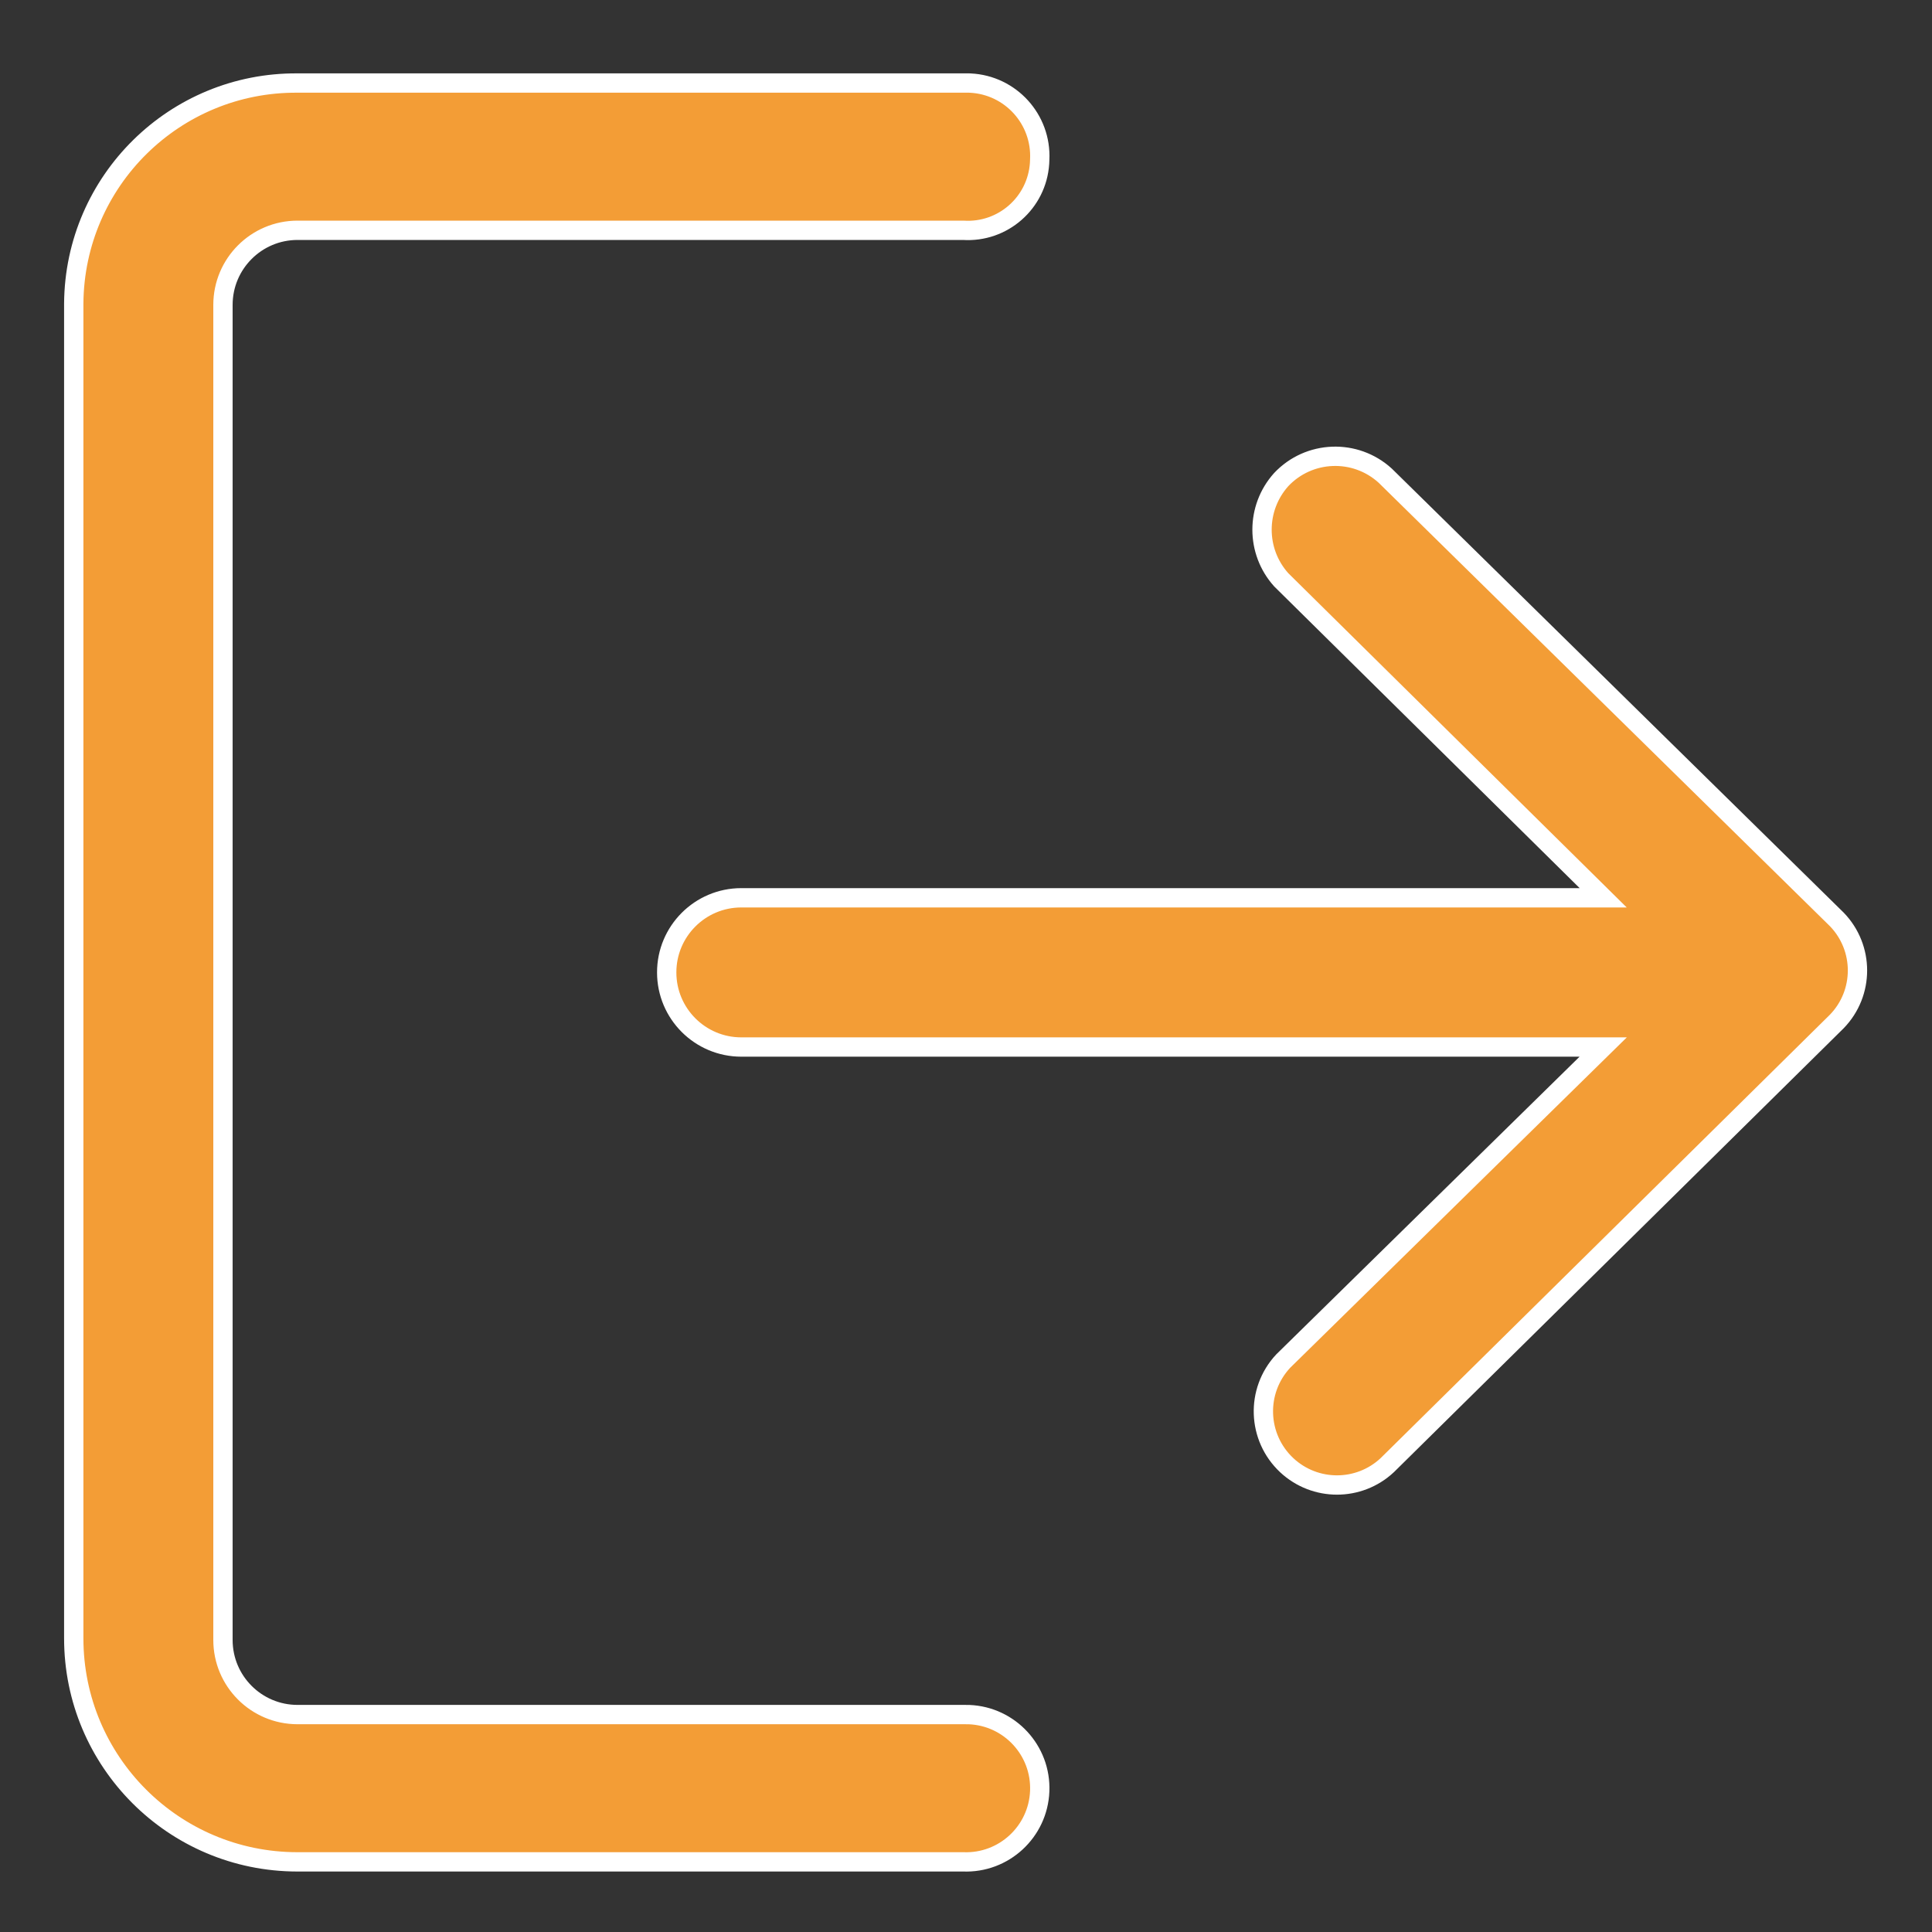 <?xml version="1.0" encoding="utf-8"?>
<!-- Generator: Adobe Illustrator 16.0.0, SVG Export Plug-In . SVG Version: 6.00 Build 0)  -->
<!DOCTYPE svg PUBLIC "-//W3C//DTD SVG 1.1//EN" "http://www.w3.org/Graphics/SVG/1.1/DTD/svg11.dtd">
<svg version="1.1" id="Layer_1" xmlns="http://www.w3.org/2000/svg" xmlns:xlink="http://www.w3.org/1999/xlink" x="0px" y="0px"
	 width="150px" height="150px" viewBox="0 0 150 150" enable-background="new 0 0 150 150" xml:space="preserve">
<rect x="0" y="0" width="150" height="150" fill="#333333" stroke="none"/>
<path fill="#F39D36" stroke="#FFFFFF" stroke-width="1.5" stroke-miterlimit="10" d="M74.778,133.119H23.103
	c-3.199,0-5.792-2.593-5.792-5.791l0,0V23.672c0-3.199,2.593-5.792,5.792-5.792l0,0h51.675c3.076,0.202,5.732-2.126,5.934-5.202
	c0.006-0.096,0.009-0.191,0.012-0.286c0.153-3.128-2.26-5.788-5.387-5.941c-0.033-0.001-0.068-0.002-0.102-0.004H23.103
	C13.582,6.373,5.802,14.029,5.726,23.551c0,0.041,0,0.081,0,0.123v103.504c-0.009,9.587,7.758,17.368,17.348,17.376
	c0.01,0,0.021,0,0.03,0h51.675c3.156,0.126,5.818-2.331,5.945-5.488c0.127-3.156-2.33-5.817-5.488-5.945L74.778,133.119
	L74.778,133.119z"/>
<path fill="#F39D36" stroke="#FFFFFF" stroke-width="1.5" stroke-miterlimit="10" d="M142.61,71.383l-35.059-34.45
	c-2.325-2.122-5.923-1.986-8.08,0.305c-1.983,2.212-1.983,5.563,0,7.774l25.001,24.693h-66.92c-3.199,0.002-5.792,2.598-5.789,5.796
	c0.001,3.197,2.593,5.787,5.789,5.79h66.92l-24.848,24.388c-2.154,2.313-2.023,5.928,0.283,8.083c2.196,2.045,5.599,2.045,7.792,0
	l0,0l34.909-34.454C144.749,77.1,144.749,73.594,142.61,71.383z"/>
</svg>
